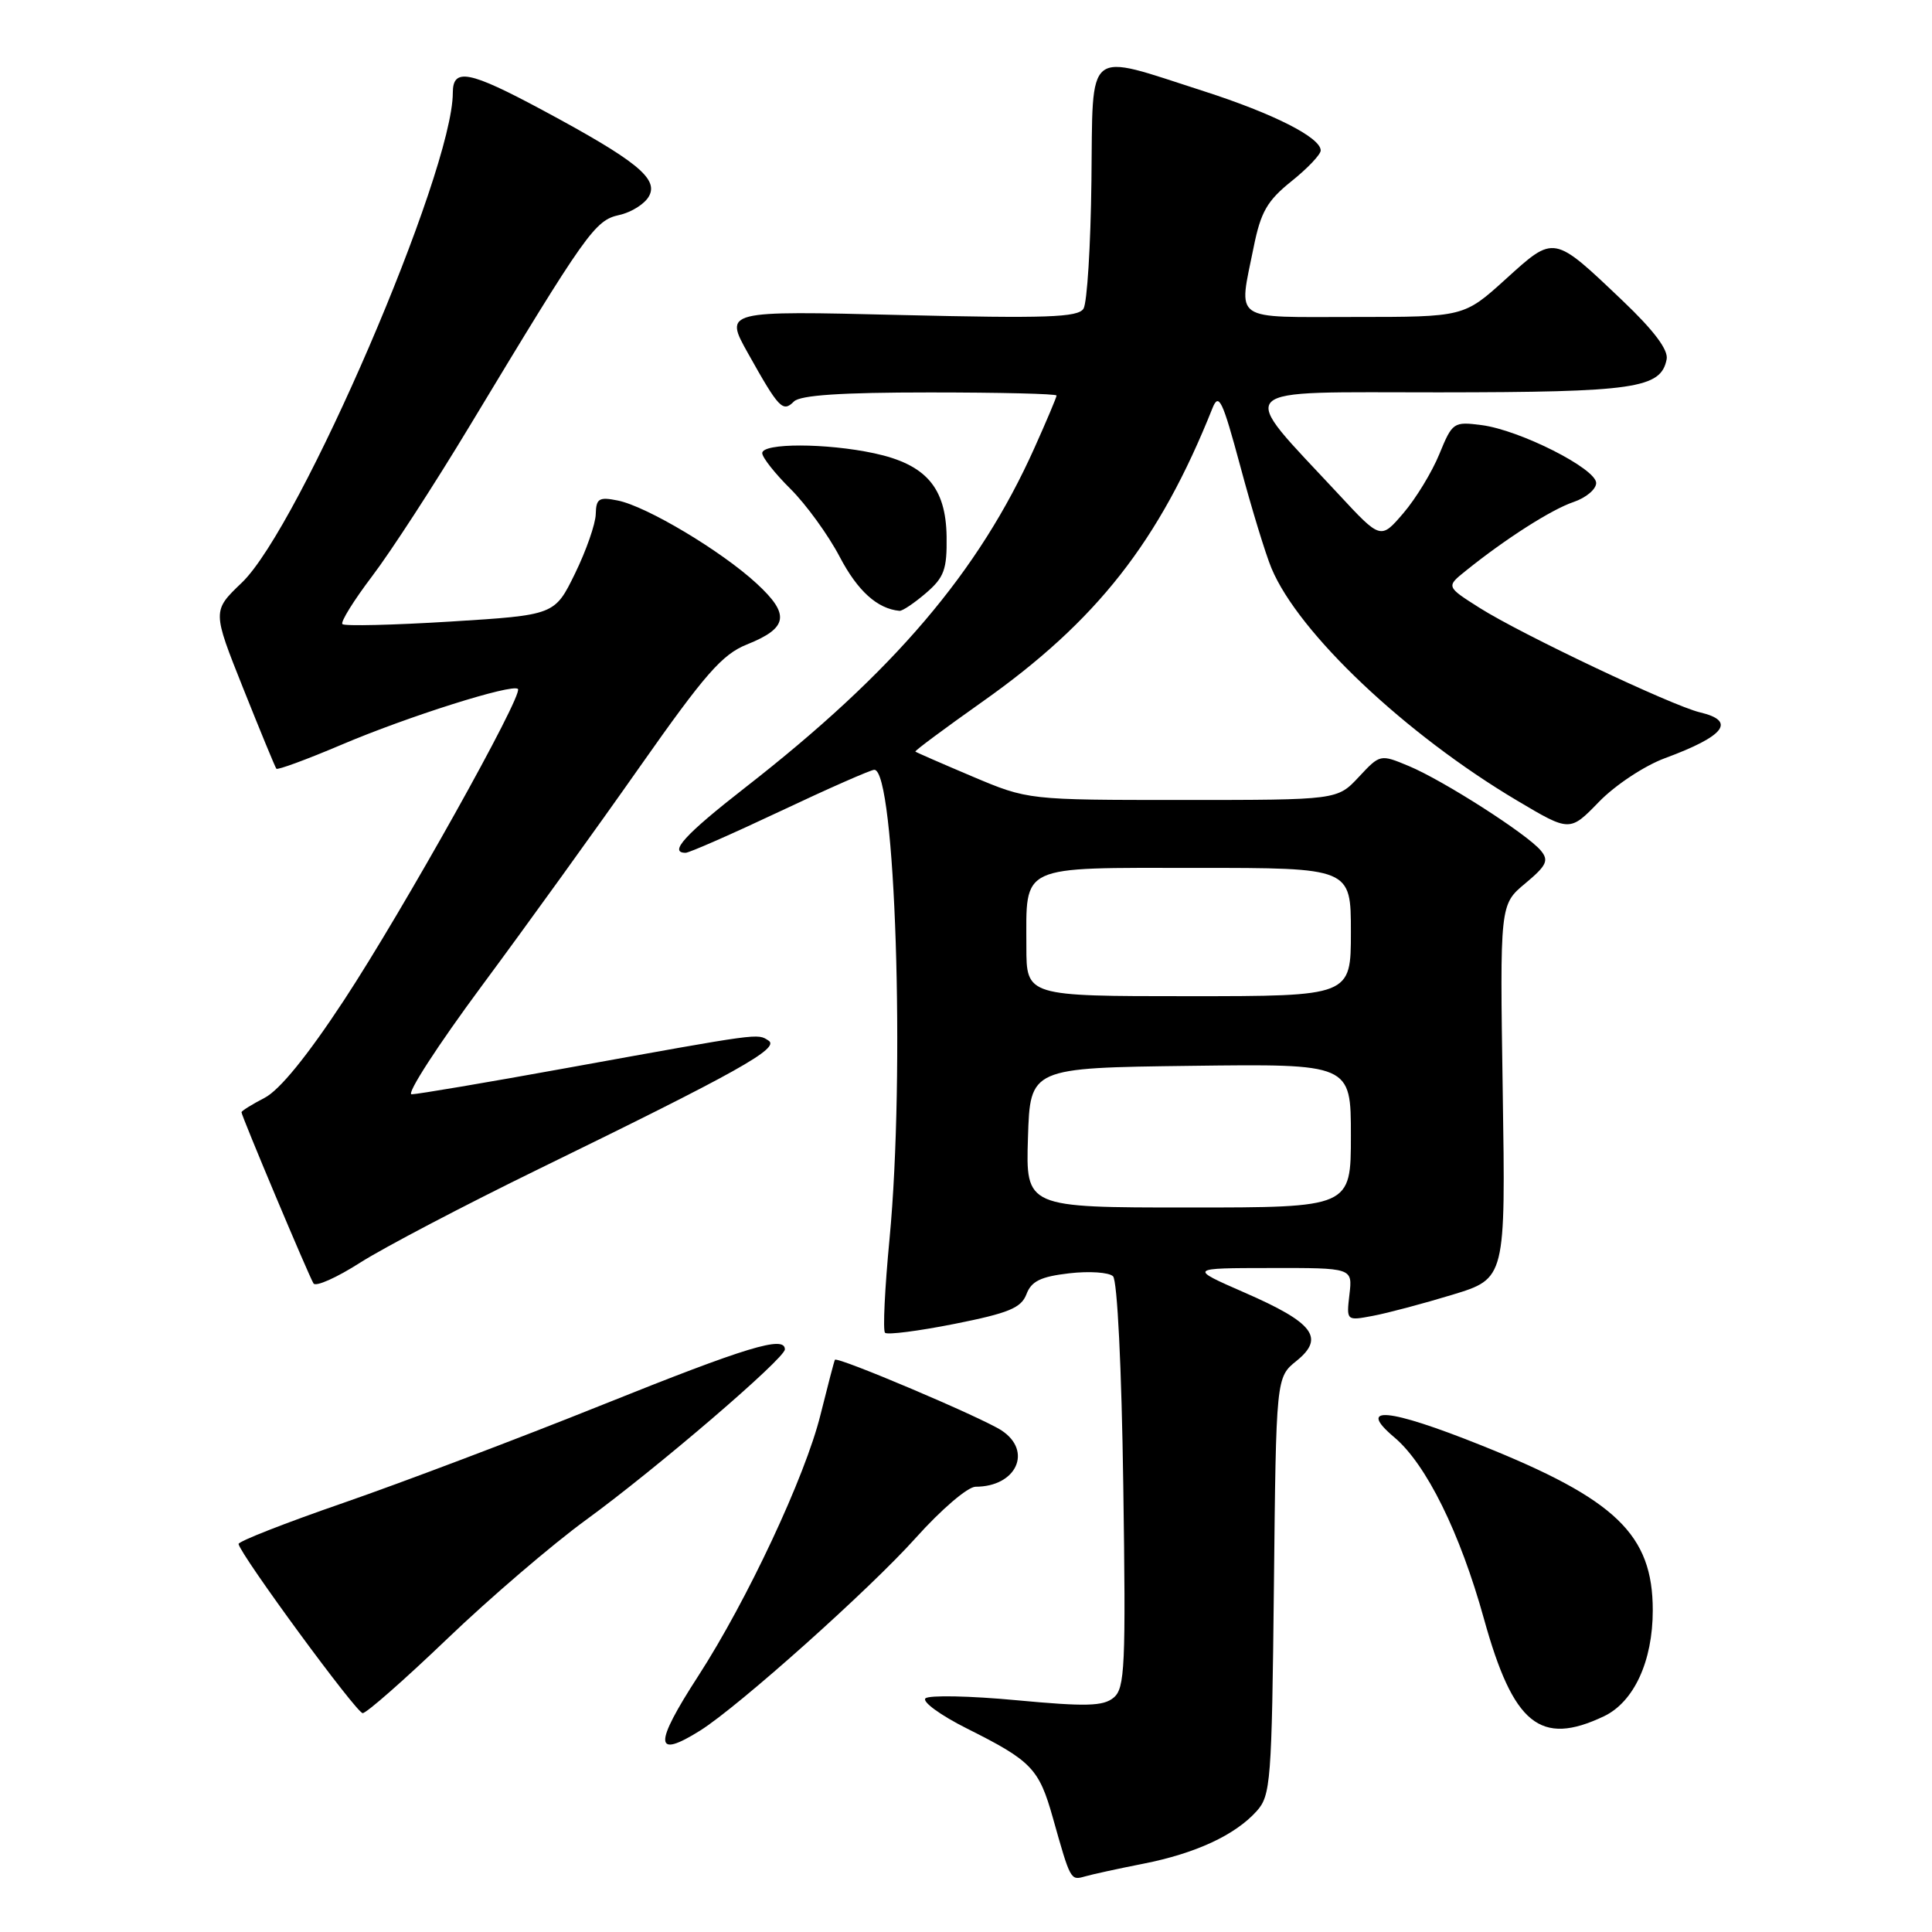 <?xml version="1.0" encoding="UTF-8" standalone="no"?>
<!DOCTYPE svg PUBLIC "-//W3C//DTD SVG 1.1//EN" "http://www.w3.org/Graphics/SVG/1.1/DTD/svg11.dtd" >
<svg xmlns="http://www.w3.org/2000/svg" xmlns:xlink="http://www.w3.org/1999/xlink" version="1.1" viewBox="0 0 256 256">
 <g >
 <path fill="currentColor"
d=" M 151.50 246.95 C 158.41 245.59 163.64 243.17 166.50 240.00 C 168.38 237.92 168.52 236.16 168.80 210.15 C 169.09 182.50 169.09 182.50 171.80 180.32 C 175.58 177.26 174.07 175.27 164.90 171.27 C 157.50 168.03 157.50 168.03 168.36 168.02 C 179.22 168.00 179.22 168.00 178.81 171.51 C 178.40 175.02 178.40 175.02 181.90 174.36 C 183.83 174.00 188.57 172.74 192.45 171.56 C 199.50 169.41 199.50 169.41 199.12 144.64 C 198.74 119.86 198.74 119.86 202.10 117.06 C 204.94 114.69 205.26 114.02 204.17 112.71 C 202.37 110.53 191.24 103.41 186.69 101.51 C 182.88 99.92 182.87 99.93 180.04 102.96 C 177.20 106.00 177.20 106.00 156.70 106.00 C 136.21 106.00 136.21 106.00 128.85 102.89 C 124.81 101.18 121.40 99.69 121.29 99.59 C 121.17 99.49 125.15 96.54 130.12 93.02 C 145.34 82.28 153.61 71.75 160.66 54.08 C 161.50 51.99 161.98 53.00 164.35 61.79 C 165.84 67.36 167.70 73.44 168.48 75.30 C 172.07 83.90 186.25 97.31 201.04 106.09 C 208.01 110.23 208.01 110.23 211.87 106.25 C 214.02 104.03 217.91 101.46 220.62 100.46 C 228.58 97.52 230.09 95.53 225.25 94.39 C 221.55 93.51 201.59 84.05 196.06 80.55 C 191.61 77.73 191.61 77.73 194.24 75.62 C 199.51 71.38 205.57 67.51 208.50 66.52 C 210.15 65.96 211.50 64.83 211.50 64.00 C 211.50 62.10 201.40 56.99 196.33 56.33 C 192.60 55.85 192.45 55.95 190.72 60.17 C 189.75 62.55 187.60 66.08 185.95 68.00 C 182.95 71.50 182.95 71.50 177.38 65.50 C 163.78 50.87 162.67 52.00 190.67 51.99 C 216.63 51.97 220.09 51.47 220.84 47.60 C 221.08 46.36 219.14 43.78 215.02 39.86 C 205.78 31.07 206.00 31.11 199.52 36.98 C 193.98 42.00 193.98 42.00 179.49 42.00 C 163.03 42.00 164.11 42.75 166.12 32.73 C 167.06 28.08 167.90 26.61 171.12 24.02 C 173.26 22.31 175.00 20.47 175.00 19.94 C 175.00 18.22 168.73 15.05 159.50 12.08 C 143.63 6.98 144.84 6.02 144.62 24.00 C 144.52 32.53 144.05 40.13 143.57 40.90 C 142.85 42.06 138.71 42.20 119.33 41.74 C 95.95 41.17 95.95 41.17 99.13 46.84 C 103.22 54.15 103.73 54.67 105.20 53.20 C 106.04 52.36 111.47 52.00 123.20 52.00 C 132.44 52.00 140.00 52.18 140.00 52.41 C 140.00 52.63 138.68 55.77 137.06 59.37 C 129.70 75.78 118.41 89.03 98.75 104.35 C 90.77 110.57 88.55 113.00 90.85 113.00 C 91.32 113.00 96.95 110.53 103.37 107.50 C 109.78 104.47 115.40 102.00 115.85 102.00 C 118.64 102.00 119.95 142.21 117.87 164.13 C 117.24 170.69 116.97 176.31 117.27 176.60 C 117.57 176.90 121.71 176.37 126.49 175.42 C 133.67 173.99 135.31 173.31 136.01 171.49 C 136.66 169.76 137.90 169.16 141.67 168.72 C 144.33 168.41 146.94 168.59 147.48 169.11 C 148.05 169.66 148.62 181.22 148.84 196.81 C 149.19 220.86 149.06 223.71 147.56 224.95 C 146.19 226.09 143.91 226.15 134.70 225.29 C 128.54 224.71 123.11 224.60 122.63 225.04 C 122.15 225.48 124.62 227.28 128.13 229.04 C 136.70 233.33 137.67 234.34 139.51 240.87 C 141.85 249.18 141.85 249.18 143.75 248.64 C 144.71 248.36 148.20 247.60 151.50 246.95 Z  M 92.79 229.30 C 97.89 226.09 115.27 210.56 121.34 203.78 C 124.72 200.01 128.23 197.00 129.27 197.00 C 134.68 197.00 136.86 192.27 132.71 189.54 C 130.08 187.82 110.91 179.69 110.63 180.18 C 110.53 180.35 109.67 183.65 108.71 187.50 C 106.70 195.62 99.02 212.03 92.52 222.08 C 86.60 231.22 86.68 233.13 92.79 229.30 Z  M 212.52 227.42 C 216.50 225.53 219.00 220.12 219.00 213.38 C 219.00 203.34 214.14 198.66 196.24 191.50 C 183.92 186.57 179.69 186.18 184.75 190.45 C 188.98 194.00 193.46 203.08 196.63 214.50 C 200.52 228.52 204.09 231.42 212.52 227.42 Z  M 59.24 217.17 C 64.88 211.76 73.18 204.65 77.67 201.38 C 87.00 194.58 104.00 180.00 104.00 178.80 C 104.00 176.93 98.99 178.45 79.86 186.13 C 68.73 190.60 53.29 196.44 45.56 199.12 C 37.83 201.79 31.55 204.25 31.61 204.59 C 31.90 206.09 47.24 227.00 48.06 227.00 C 48.56 227.00 53.59 222.58 59.24 217.17 Z  M 71.47 154.86 C 97.76 142.03 103.41 138.88 101.83 137.88 C 100.32 136.92 101.04 136.82 75.19 141.50 C 64.57 143.43 55.28 145.00 54.54 145.00 C 53.81 145.00 57.99 138.53 63.85 130.62 C 69.71 122.71 79.13 109.65 84.78 101.60 C 93.41 89.32 95.69 86.71 98.96 85.40 C 104.43 83.21 104.72 81.43 100.26 77.32 C 95.61 73.02 85.67 67.08 81.85 66.32 C 79.37 65.82 78.99 66.05 78.94 68.12 C 78.91 69.43 77.67 72.97 76.19 76.00 C 73.50 81.50 73.50 81.50 59.69 82.36 C 52.09 82.83 45.65 82.98 45.37 82.70 C 45.09 82.43 46.87 79.57 49.31 76.35 C 51.76 73.13 57.56 64.20 62.20 56.50 C 77.76 30.70 78.82 29.20 82.05 28.49 C 83.68 28.13 85.47 27.00 86.01 25.97 C 87.26 23.65 84.26 21.24 71.92 14.61 C 62.16 9.37 60.00 8.95 60.00 12.29 C 60.00 22.83 39.74 69.86 32.03 77.22 C 28.13 80.95 28.13 80.95 32.23 91.22 C 34.49 96.88 36.46 101.66 36.62 101.86 C 36.77 102.06 40.63 100.64 45.20 98.70 C 54.00 94.95 67.90 90.56 68.63 91.29 C 69.38 92.05 53.40 120.64 45.59 132.52 C 40.73 139.92 37.05 144.44 35.06 145.47 C 33.38 146.34 32.00 147.20 32.00 147.38 C 32.00 147.86 40.91 169.05 41.54 170.06 C 41.83 170.54 44.63 169.29 47.75 167.29 C 50.88 165.30 61.55 159.70 71.47 154.86 Z  M 122.69 78.59 C 125.11 76.51 125.49 75.46 125.43 71.09 C 125.33 64.58 122.68 61.53 115.83 60.06 C 109.50 58.70 101.00 58.69 101.00 60.04 C 101.00 60.61 102.69 62.75 104.75 64.79 C 106.81 66.84 109.75 70.89 111.27 73.79 C 113.64 78.31 116.26 80.67 119.19 80.94 C 119.58 80.97 121.15 79.91 122.69 78.59 Z  M 136.21 150.75 C 136.50 141.50 136.50 141.50 157.75 141.23 C 179.00 140.96 179.00 140.96 179.00 150.48 C 179.00 160.00 179.00 160.00 157.46 160.00 C 135.92 160.00 135.92 160.00 136.21 150.75 Z  M 136.00 125.43 C 136.00 114.46 134.83 115.00 158.54 115.00 C 179.00 115.00 179.00 115.00 179.00 123.50 C 179.00 132.00 179.00 132.00 157.50 132.00 C 136.00 132.00 136.00 132.00 136.00 125.43 Z "/>
</g>
</svg>